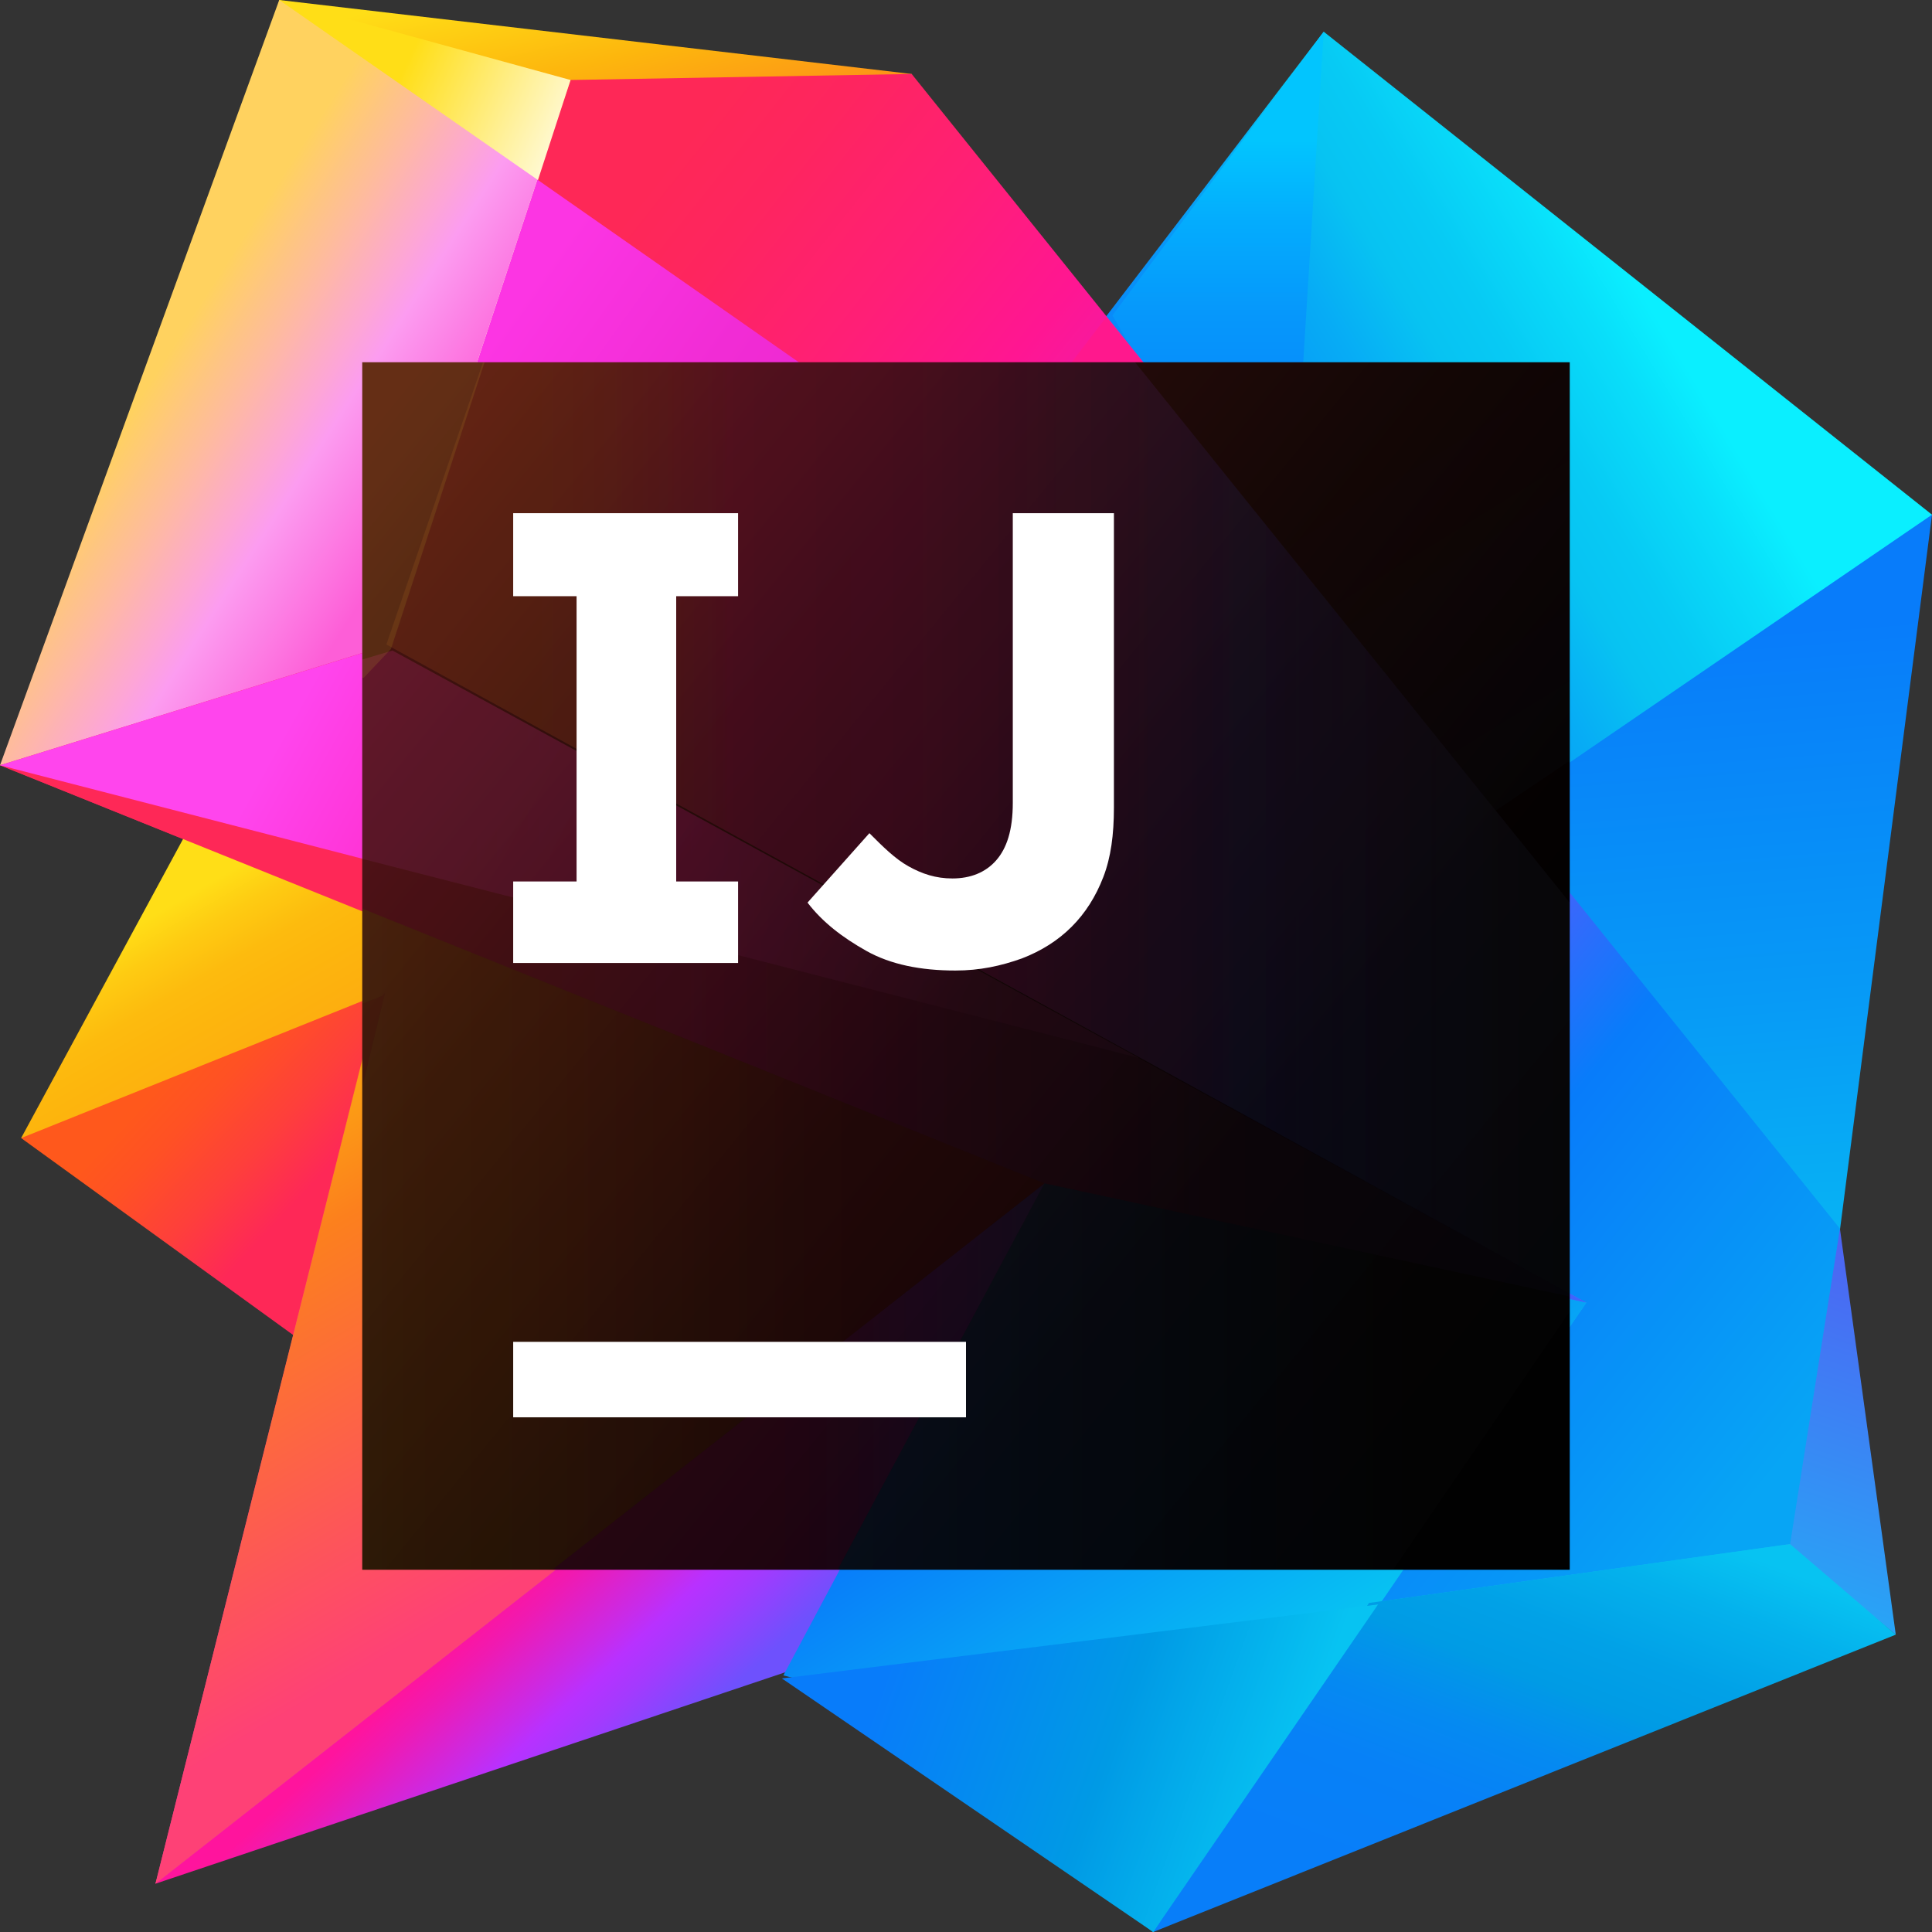 <svg width="128" height="128" viewBox="0 0 128 128" fill="none" xmlns="http://www.w3.org/2000/svg">
<rect x="0" y="0" width="128" height="128" fill="#333333" stroke="none"/>
<path d="M128 34.1L121.9 81.5L118.6 102.3L76.4 128L24.2 87.9L87.7 21.3L128 34.1Z" fill="url(#paint0_linear)"/>
<path d="M76.5 117.4V121.2H80.9L82.4 118.9L76.5 117.4Z" fill="url(#paint1_linear)"/>
<path d="M115.5 100L121.9 81.4L125.6 108.3L115.5 100Z" fill="url(#paint2_linear)"/>
<path d="M128 34.1L54.3 84.5L20.9 89.5L87.7 2.1L128 34.1Z" fill="url(#paint3_linear)"/>
<path d="M73.7 20.9L87.7 2.1L85.3 40.8L73.7 20.9Z" fill="url(#paint4_linear)"/>
<path d="M20.6 89.3L1.4 75.4L19.7 57.3L74.6 79.5L20.6 89.3Z" fill="url(#paint5_linear)"/>
<path d="M52 110.8L10.3 124.8L20.8 95.4L71.7 75.7L100.2 93.2L52 110.8Z" fill="url(#paint6_linear)"/>
<path d="M40.2 26.9L18.5 0L60.4 4.9L65.2 18.7L40.2 26.9Z" fill="url(#paint7_linear)"/>
<path d="M121.9 81.4L60.4 4.9L37.8 5.3L25.2 42.5L105.1 86.3L91.5 106.1L118.6 102.3L121.9 81.4Z" fill="url(#paint8_linear)"/>
<path d="M25 44.6L10.8 44.2L18.5 0L37.8 5.3L25 44.6Z" fill="url(#paint9_linear)"/>
<path d="M105.1 86.3L69.2 78.6L0 50.7L25.5 42.8L105.1 86.3Z" fill="url(#paint10_linear)"/>
<path d="M35.6 11.9L25.4 42.8H25.3H25.5L75.6 70.2L76.6 70.5L97.3 55L35.6 11.9Z" fill="url(#paint11_linear)"/>
<path d="M18.5 0L0 50.7L23.6 44.6L25.4 42.8L35.6 11.9L18.5 0Z" fill="url(#paint12_linear)"/>
<path d="M10.3 124.8L26.2 61.4L69.2 78.6L10.3 124.8Z" fill="url(#paint13_linear)"/>
<path d="M69.2 78.6L45.3 57.9L12.5 54.9L1.4 75.4L24.8 66L25.1 65.9L10.3 124.8L69.2 78.6Z" fill="url(#paint14_linear)"/>
<path d="M105.1 86.3L82.7 119L51.9 111L69.2 78.6L105.1 86.3Z" fill="url(#paint15_linear)"/>
<path d="M105.1 86.3L69.2 78.6L0 50.7L25.5 42.8L105.1 86.3Z" fill="url(#paint16_linear)"/>
<path d="M25.5 42.8L0 50.7L75.6 70.2L25.5 42.8Z" fill="url(#paint17_linear)"/>
<path d="M118.6 102.3L90.7 106.2L76.4 128L125.6 108.3L118.6 102.3Z" fill="url(#paint18_linear)"/>
<path d="M76.4 128L91.3 106.3L51.8 111.2L76.4 128Z" fill="url(#paint19_linear)"/>
<path d="M47.5 54.7L75.4 70L99.5 53.6L73.3 21L47.5 54.7Z" fill="url(#paint20_linear)"/>
<path d="M97.3 55L64.7 32.2L47.5 54.7L75.4 70L96.2 55.9L97.3 55Z" fill="url(#paint21_linear)"/>
<path d="M104 24H24V104H104V24Z" fill="url(#paint22_linear)"/>
<g opacity="0.3">
<g opacity="0.3">
<path opacity="0.3" d="M102.6 104L104 103.8V86.9L92.3 104H102.6Z" fill="#231F20"/>
<path opacity="0.3" d="M75.2 24H32L25.6 42.7L100.6 83.8L26 43.1L24 43.7V60.2L69.2 78.4L104 85.9V85.7V59.8L75.2 24Z" fill="url(#paint23_linear)"/>
<path opacity="0.3" d="M32 24L25.6 42.7L104 85.7V59.8L75.2 24H32Z" fill="url(#paint24_linear)"/>
<path opacity="0.3" d="M24 24V44.9H24.1L25.9 43L32.1 24H24Z" fill="#F9ED32"/>
</g>
<path opacity="0.3" d="M24 43.7V60.2L69.2 78.4L104 85.9V85.7L26 43.1L24 43.7Z" fill="url(#paint25_linear)"/>
<path opacity="0.3" d="M24 56.9L75.5 70.1L26 43.1L24 43.7V56.9Z" fill="url(#paint26_linear)"/>
<path opacity="0.3" d="M55.5 104L69.2 78.4L36.6 104H55.5Z" fill="url(#paint27_linear)"/>
<path opacity="0.3" d="M24 72L25.5 65.8L25.3 66L24 66.5V72Z" fill="#F7941D"/>
<path opacity="0.3" d="M24 66.5L25.3 66L25.5 65.8L24 72V104H36.6L69.2 78.4L24 60.2V66.5Z" fill="url(#paint28_linear)"/>
<path opacity="0.3" d="M55.5 104H92.3L104 86.9V85.9L69.2 78.4L55.5 104Z" fill="url(#paint29_linear)"/>
<g opacity="0.3">
<path opacity="0.3" d="M99.1 53.7L104 50.4V24H75.2L99.1 53.7Z" fill="url(#paint30_linear)"/>
</g>
</g>
<g opacity="0.3">
<path opacity="0.3" d="M32 24L25.6 42.7L104 85.7V59.8L75.2 24H32Z" fill="url(#paint31_linear)"/>
<path opacity="0.3" d="M24 24V44.9H24.1L25.9 43L32.1 24H24Z" fill="#F9ED32"/>
</g>
<path d="M64 88.9H34V93.9H64V88.9Z" fill="white"/>
<path d="M48.9 39.5V34H34V39.5H38.2V58.4H34V63.8H48.9V58.4H44.8V39.5H48.9Z" fill="white"/>
<path d="M63.3 64.3C61 64.3 59 63.9 57.4 63C55.8 62.1 54.5 61.1 53.5 59.8L57.6 55.2C58.5 56.1 59.3 56.9 60.2 57.4C61.1 57.9 62 58.2 63.1 58.2C64.3 58.2 65.3 57.8 66 57C66.7 56.2 67.1 55 67.1 53.2V34H73.8V53.5C73.8 55.3 73.6 56.8 73.1 58.1C72.6 59.4 71.9 60.5 71 61.4C70.1 62.3 69 63 67.7 63.5C66.3 64 64.9 64.3 63.3 64.3Z" fill="white"/>
<defs>
<linearGradient id="paint0_linear" x1="74.264" y1="38.381" x2="79.673" y2="105.87" gradientUnits="userSpaceOnUse">
<stop offset="0.1" stop-color="#087CFA"/>
<stop offset="0.46" stop-color="#079AF6"/>
<stop offset="0.845" stop-color="#07C3F2"/>
</linearGradient>
<linearGradient id="paint1_linear" x1="79.571" y1="120.231" x2="80.632" y2="121.77" gradientUnits="userSpaceOnUse">
<stop offset="0.286" stop-color="#087CFA"/>
<stop offset="1" stop-color="#079AF6"/>
</linearGradient>
<linearGradient id="paint2_linear" x1="118.269" y1="110.998" x2="130.176" y2="75.124" gradientUnits="userSpaceOnUse">
<stop offset="0.118" stop-color="#27A6F6"/>
<stop offset="0.242" stop-color="#2F99F5"/>
<stop offset="0.92" stop-color="#5753F2"/>
</linearGradient>
<linearGradient id="paint3_linear" x1="130.516" y1="7.301" x2="56.101" y2="52.3" gradientUnits="userSpaceOnUse">
<stop offset="0.286" stop-color="#0AEFFF"/>
<stop offset="0.329" stop-color="#09DEFA"/>
<stop offset="0.397" stop-color="#07CAF4"/>
<stop offset="0.442" stop-color="#07C3F2"/>
<stop offset="0.501" stop-color="#07ACF5"/>
<stop offset="0.575" stop-color="#0897F7"/>
<stop offset="0.657" stop-color="#0888F9"/>
<stop offset="0.753" stop-color="#087FFA"/>
<stop offset="0.898" stop-color="#087CFA"/>
</linearGradient>
<linearGradient id="paint4_linear" x1="80.723" y1="-0.922" x2="80.723" y2="48.437" gradientUnits="userSpaceOnUse">
<stop offset="0.207" stop-color="#02C5FE"/>
<stop offset="0.317" stop-color="#04ACFD"/>
<stop offset="0.444" stop-color="#0697FB"/>
<stop offset="0.585" stop-color="#0788FB"/>
<stop offset="0.75" stop-color="#087FFA"/>
<stop offset="1" stop-color="#087CFA"/>
</linearGradient>
<linearGradient id="paint5_linear" x1="20.645" y1="61.174" x2="31.682" y2="71.513" gradientUnits="userSpaceOnUse">
<stop offset="0" stop-color="#FF581C"/>
<stop offset="0.192" stop-color="#FF5124"/>
<stop offset="0.495" stop-color="#FE3F3B"/>
<stop offset="0.785" stop-color="#FE2857"/>
</linearGradient>
<linearGradient id="paint6_linear" x1="34.945" y1="87.152" x2="53.549" y2="107.186" gradientUnits="userSpaceOnUse">
<stop offset="0.457" stop-color="#FF149D"/>
<stop offset="0.536" stop-color="#EF1AB2"/>
<stop offset="0.698" stop-color="#C82BE9"/>
<stop offset="0.757" stop-color="#B831FF"/>
<stop offset="0.839" stop-color="#A33AFE"/>
<stop offset="1" stop-color="#6E51FD"/>
</linearGradient>
<linearGradient id="paint7_linear" x1="38.971" y1="-3.294" x2="44.898" y2="22.638" gradientUnits="userSpaceOnUse">
<stop offset="0.028" stop-color="#FFDE17"/>
<stop offset="0.276" stop-color="#FDB60D"/>
<stop offset="0.594" stop-color="#FC801D"/>
<stop offset="0.653" stop-color="#FC7A25"/>
<stop offset="0.747" stop-color="#FD6A3C"/>
<stop offset="0.863" stop-color="#FE4F61"/>
<stop offset="0.976" stop-color="#FF318C"/>
</linearGradient>
<linearGradient id="paint8_linear" x1="34.709" y1="22.758" x2="124.174" y2="93.783" gradientUnits="userSpaceOnUse">
<stop offset="0" stop-color="#FE2857"/>
<stop offset="0.056" stop-color="#FE255F"/>
<stop offset="0.144" stop-color="#FF1F76"/>
<stop offset="0.228" stop-color="#FF1692"/>
<stop offset="0.289" stop-color="#F11BA7"/>
<stop offset="0.414" stop-color="#CD29DE"/>
<stop offset="0.483" stop-color="#B831FF"/>
<stop offset="0.581" stop-color="#7A4CFD"/>
<stop offset="0.748" stop-color="#087CFA"/>
<stop offset="0.975" stop-color="#07A5F5"/>
</linearGradient>
<linearGradient id="paint9_linear" x1="13.473" y1="19.828" x2="31.599" y2="28.096" gradientUnits="userSpaceOnUse">
<stop offset="0.289" stop-color="#FFDE17"/>
<stop offset="0.987" stop-color="white"/>
</linearGradient>
<linearGradient id="paint10_linear" x1="9.835" y1="45.239" x2="98.543" y2="91.389" gradientUnits="userSpaceOnUse">
<stop offset="0.246" stop-color="#FE2857"/>
<stop offset="0.292" stop-color="#FE265F"/>
<stop offset="0.364" stop-color="#FE1F76"/>
<stop offset="0.453" stop-color="#FF159B"/>
<stop offset="0.457" stop-color="#FF149D"/>
<stop offset="0.536" stop-color="#EF1AB2"/>
<stop offset="0.698" stop-color="#C82BE9"/>
<stop offset="0.757" stop-color="#B831FF"/>
<stop offset="0.811" stop-color="#A33AFE"/>
<stop offset="0.921" stop-color="#6C52FD"/>
<stop offset="1" stop-color="#4164FC"/>
</linearGradient>
<linearGradient id="paint11_linear" x1="29.338" y1="26.1" x2="79.425" y2="61.876" gradientUnits="userSpaceOnUse">
<stop offset="0.008" stop-color="#FC35E3"/>
<stop offset="0.216" stop-color="#F12CD5"/>
<stop offset="0.41" stop-color="#EB27CD"/>
<stop offset="0.498" stop-color="#DE2ADA"/>
<stop offset="0.778" stop-color="#B831FF"/>
<stop offset="1" stop-color="#6D51FD"/>
</linearGradient>
<linearGradient id="paint12_linear" x1="8.973" y1="25.164" x2="26.265" y2="36.254" gradientUnits="userSpaceOnUse">
<stop offset="0.043" stop-color="#FFD25F"/>
<stop offset="0.289" stop-color="#FEBC9B"/>
<stop offset="0.617" stop-color="#FC9CF0"/>
<stop offset="1" stop-color="#FD5ED7"/>
</linearGradient>
<linearGradient id="paint13_linear" x1="-5.197" y1="57.699" x2="74.863" y2="136.052" gradientUnits="userSpaceOnUse">
<stop offset="0.023" stop-color="#FC801D"/>
<stop offset="0.247" stop-color="#FC7E20"/>
<stop offset="0.276" stop-color="#FC772A"/>
<stop offset="0.325" stop-color="#FD6444"/>
<stop offset="0.388" stop-color="#FE466E"/>
<stop offset="0.427" stop-color="#FF318C"/>
<stop offset="0.492" stop-color="#EA3896"/>
<stop offset="0.628" stop-color="#B248AE"/>
<stop offset="0.819" stop-color="#5A63D6"/>
<stop offset="0.986" stop-color="#087CFA"/>
</linearGradient>
<linearGradient id="paint14_linear" x1="14.43" y1="57.917" x2="39.696" y2="101.578" gradientUnits="userSpaceOnUse">
<stop offset="0.004" stop-color="#FFDE17"/>
<stop offset="0.053" stop-color="#FECB12"/>
<stop offset="0.109" stop-color="#FDBB0E"/>
<stop offset="0.154" stop-color="#FDB60D"/>
<stop offset="0.235" stop-color="#FDAE0F"/>
<stop offset="0.357" stop-color="#FC9A15"/>
<stop offset="0.472" stop-color="#FC801D"/>
<stop offset="1" stop-color="#FE4176"/>
</linearGradient>
<linearGradient id="paint15_linear" x1="67.052" y1="80.425" x2="90.413" y2="117.643" gradientUnits="userSpaceOnUse">
<stop offset="0.021" stop-color="#B149AF"/>
<stop offset="0.083" stop-color="#9153BD"/>
<stop offset="0.219" stop-color="#3F6BE2"/>
<stop offset="0.304" stop-color="#087CFA"/>
<stop offset="0.794" stop-color="#07C3F2"/>
</linearGradient>
<linearGradient id="paint16_linear" x1="9.835" y1="45.239" x2="98.543" y2="91.389" gradientUnits="userSpaceOnUse">
<stop offset="0.246" stop-color="#FE2857"/>
<stop offset="0.292" stop-color="#FE265F"/>
<stop offset="0.364" stop-color="#FE1F76"/>
<stop offset="0.453" stop-color="#FF159B"/>
<stop offset="0.457" stop-color="#FF149D"/>
<stop offset="0.536" stop-color="#EF1AB2"/>
<stop offset="0.698" stop-color="#C82BE9"/>
<stop offset="0.757" stop-color="#B831FF"/>
<stop offset="0.811" stop-color="#A33AFE"/>
<stop offset="0.921" stop-color="#6C52FD"/>
<stop offset="1" stop-color="#4164FC"/>
</linearGradient>
<linearGradient id="paint17_linear" x1="17.966" y1="49.416" x2="58.887" y2="72.177" gradientUnits="userSpaceOnUse">
<stop offset="0.006" stop-color="#FF45ED"/>
<stop offset="0.177" stop-color="#FF35D8"/>
<stop offset="0.335" stop-color="#FF24C0"/>
<stop offset="0.735" stop-color="#EA23CA"/>
<stop offset="1" stop-color="#D923D1"/>
</linearGradient>
<linearGradient id="paint18_linear" x1="110.886" y1="92.494" x2="97.483" y2="127.297" gradientUnits="userSpaceOnUse">
<stop offset="0.216" stop-color="#07C3F2"/>
<stop offset="0.324" stop-color="#04B1EC"/>
<stop offset="0.458" stop-color="#01A1E7"/>
<stop offset="0.561" stop-color="#009BE5"/>
<stop offset="0.575" stop-color="#0198E7"/>
<stop offset="0.678" stop-color="#058AF1"/>
<stop offset="0.799" stop-color="#0781F7"/>
<stop offset="0.983" stop-color="#087EF9"/>
</linearGradient>
<linearGradient id="paint19_linear" x1="54.847" y1="106.811" x2="85.535" y2="117.782" gradientUnits="userSpaceOnUse">
<stop offset="0.153" stop-color="#087CFA"/>
<stop offset="0.634" stop-color="#009AE5"/>
<stop offset="1" stop-color="#07C3F2"/>
</linearGradient>
<linearGradient id="paint20_linear" x1="79.633" y1="25.983" x2="70.097" y2="69.905" gradientUnits="userSpaceOnUse">
<stop offset="0" stop-color="#FF188D"/>
<stop offset="0.319" stop-color="#D82EC8"/>
<stop offset="0.441" stop-color="#CC30CC"/>
<stop offset="0.663" stop-color="#AC35D7"/>
<stop offset="0.898" stop-color="#833CE5"/>
</linearGradient>
<linearGradient id="paint21_linear" x1="59.249" y1="36.341" x2="77.853" y2="62.577" gradientUnits="userSpaceOnUse">
<stop offset="0" stop-color="#FF188D"/>
<stop offset="0.319" stop-color="#D82EC8"/>
<stop offset="0.441" stop-color="#CC30CC"/>
<stop offset="0.663" stop-color="#AC35D7"/>
<stop offset="0.898" stop-color="#833CE5"/>
</linearGradient>
<linearGradient id="paint22_linear" x1="22.766" y1="30.383" x2="104.659" y2="97.148" gradientUnits="userSpaceOnUse">
<stop offset="0" stop-color="#521713"/>
<stop offset="0.08" stop-color="#451310"/>
<stop offset="0.299" stop-color="#270B09"/>
<stop offset="0.514" stop-color="#110504"/>
<stop offset="0.722" stop-color="#040101"/>
<stop offset="0.914"/>
</linearGradient>
<linearGradient id="paint23_linear" x1="24" y1="54.95" x2="104" y2="54.95" gradientUnits="userSpaceOnUse">
<stop offset="0.246" stop-color="#FE2857"/>
<stop offset="0.292" stop-color="#FE265F"/>
<stop offset="0.364" stop-color="#FE1F76"/>
<stop offset="0.453" stop-color="#FF159B"/>
<stop offset="0.457" stop-color="#FF149D"/>
<stop offset="0.536" stop-color="#EF1AB2"/>
<stop offset="0.698" stop-color="#C82BE9"/>
<stop offset="0.757" stop-color="#B831FF"/>
<stop offset="0.811" stop-color="#A33AFE"/>
<stop offset="0.921" stop-color="#6C52FD"/>
<stop offset="1" stop-color="#4164FC"/>
</linearGradient>
<linearGradient id="paint24_linear" x1="25.637" y1="54.859" x2="104" y2="54.859" gradientUnits="userSpaceOnUse">
<stop offset="0.112" stop-color="#F7941D"/>
<stop offset="0.137" stop-color="#F88C25"/>
<stop offset="0.178" stop-color="#F9753A"/>
<stop offset="0.228" stop-color="#FB505D"/>
<stop offset="0.286" stop-color="#FF1C8C"/>
<stop offset="0.293" stop-color="#FF1692"/>
<stop offset="0.403" stop-color="#EA1A93"/>
<stop offset="0.468" stop-color="#DB1D93"/>
<stop offset="0.554" stop-color="#9F2895"/>
<stop offset="0.723" stop-color="#21409A"/>
<stop offset="0.867" stop-color="#222F5C"/>
<stop offset="1" stop-color="#231F20"/>
</linearGradient>
<linearGradient id="paint25_linear" x1="24" y1="64.477" x2="104" y2="64.477" gradientUnits="userSpaceOnUse">
<stop offset="0.088" stop-color="#FE2857"/>
<stop offset="0.128" stop-color="#FE265F"/>
<stop offset="0.192" stop-color="#FE1F76"/>
<stop offset="0.272" stop-color="#FF159B"/>
<stop offset="0.275" stop-color="#FF149D"/>
<stop offset="0.417" stop-color="#B21871"/>
<stop offset="0.543" stop-color="#741B4E"/>
<stop offset="0.649" stop-color="#481D35"/>
<stop offset="0.731" stop-color="#2D1E26"/>
<stop offset="0.779" stop-color="#231F20"/>
</linearGradient>
<linearGradient id="paint26_linear" x1="31.744" y1="53.478" x2="63.072" y2="70.904" gradientUnits="userSpaceOnUse">
<stop offset="0.006" stop-color="#FF45ED"/>
<stop offset="0.177" stop-color="#FF35D8"/>
<stop offset="0.335" stop-color="#FF24C0"/>
<stop offset="0.451" stop-color="#EA24B0"/>
<stop offset="0.692" stop-color="#B22388"/>
<stop offset="1" stop-color="#63214F"/>
</linearGradient>
<linearGradient id="paint27_linear" x1="36.567" y1="91.199" x2="69.16" y2="91.199" gradientUnits="userSpaceOnUse">
<stop offset="0.457" stop-color="#FF149D"/>
<stop offset="0.536" stop-color="#EF1AB2"/>
<stop offset="0.698" stop-color="#C82BE9"/>
<stop offset="0.757" stop-color="#B831FF"/>
<stop offset="0.839" stop-color="#A33AFE"/>
<stop offset="1" stop-color="#6E51FD"/>
</linearGradient>
<linearGradient id="paint28_linear" x1="24" y1="82.11" x2="69.16" y2="82.11" gradientUnits="userSpaceOnUse">
<stop offset="0.004" stop-color="#FFDE17"/>
<stop offset="0.039" stop-color="#FECB12"/>
<stop offset="0.079" stop-color="#FDBB0E"/>
<stop offset="0.111" stop-color="#FDB60D"/>
<stop offset="0.167" stop-color="#FDAE0F"/>
<stop offset="0.252" stop-color="#FC9A15"/>
<stop offset="0.332" stop-color="#FC801D"/>
<stop offset="0.737" stop-color="#BE1E2D"/>
</linearGradient>
<linearGradient id="paint29_linear" x1="55.517" y1="91.199" x2="104" y2="91.199" gradientUnits="userSpaceOnUse">
<stop offset="0" stop-color="#087CFA"/>
<stop offset="0.794" stop-color="#231F20"/>
</linearGradient>
<linearGradient id="paint30_linear" x1="136.644" y1="100.159" x2="85.666" y2="17.607" gradientUnits="userSpaceOnUse">
<stop offset="0.349" stop-color="#3595F3"/>
<stop offset="0.402" stop-color="#3490EB"/>
<stop offset="0.486" stop-color="#3284D4"/>
<stop offset="0.592" stop-color="#2F6FAE"/>
<stop offset="0.714" stop-color="#2B527B"/>
<stop offset="0.848" stop-color="#252D39"/>
<stop offset="0.895" stop-color="#231F20"/>
</linearGradient>
<linearGradient id="paint31_linear" x1="25.637" y1="54.859" x2="104" y2="54.859" gradientUnits="userSpaceOnUse">
<stop offset="0.112" stop-color="#F7941D"/>
<stop offset="0.137" stop-color="#F88C25"/>
<stop offset="0.178" stop-color="#F9753A"/>
<stop offset="0.228" stop-color="#FB505D"/>
<stop offset="0.286" stop-color="#FF1C8C"/>
<stop offset="0.293" stop-color="#FF1692"/>
<stop offset="0.403" stop-color="#EA1A93"/>
<stop offset="0.468" stop-color="#DB1D93"/>
<stop offset="0.554" stop-color="#9F2895"/>
<stop offset="0.723" stop-color="#21409A"/>
<stop offset="0.867" stop-color="#222F5C"/>
<stop offset="1" stop-color="#231F20"/>
</linearGradient>
</defs>
</svg>
